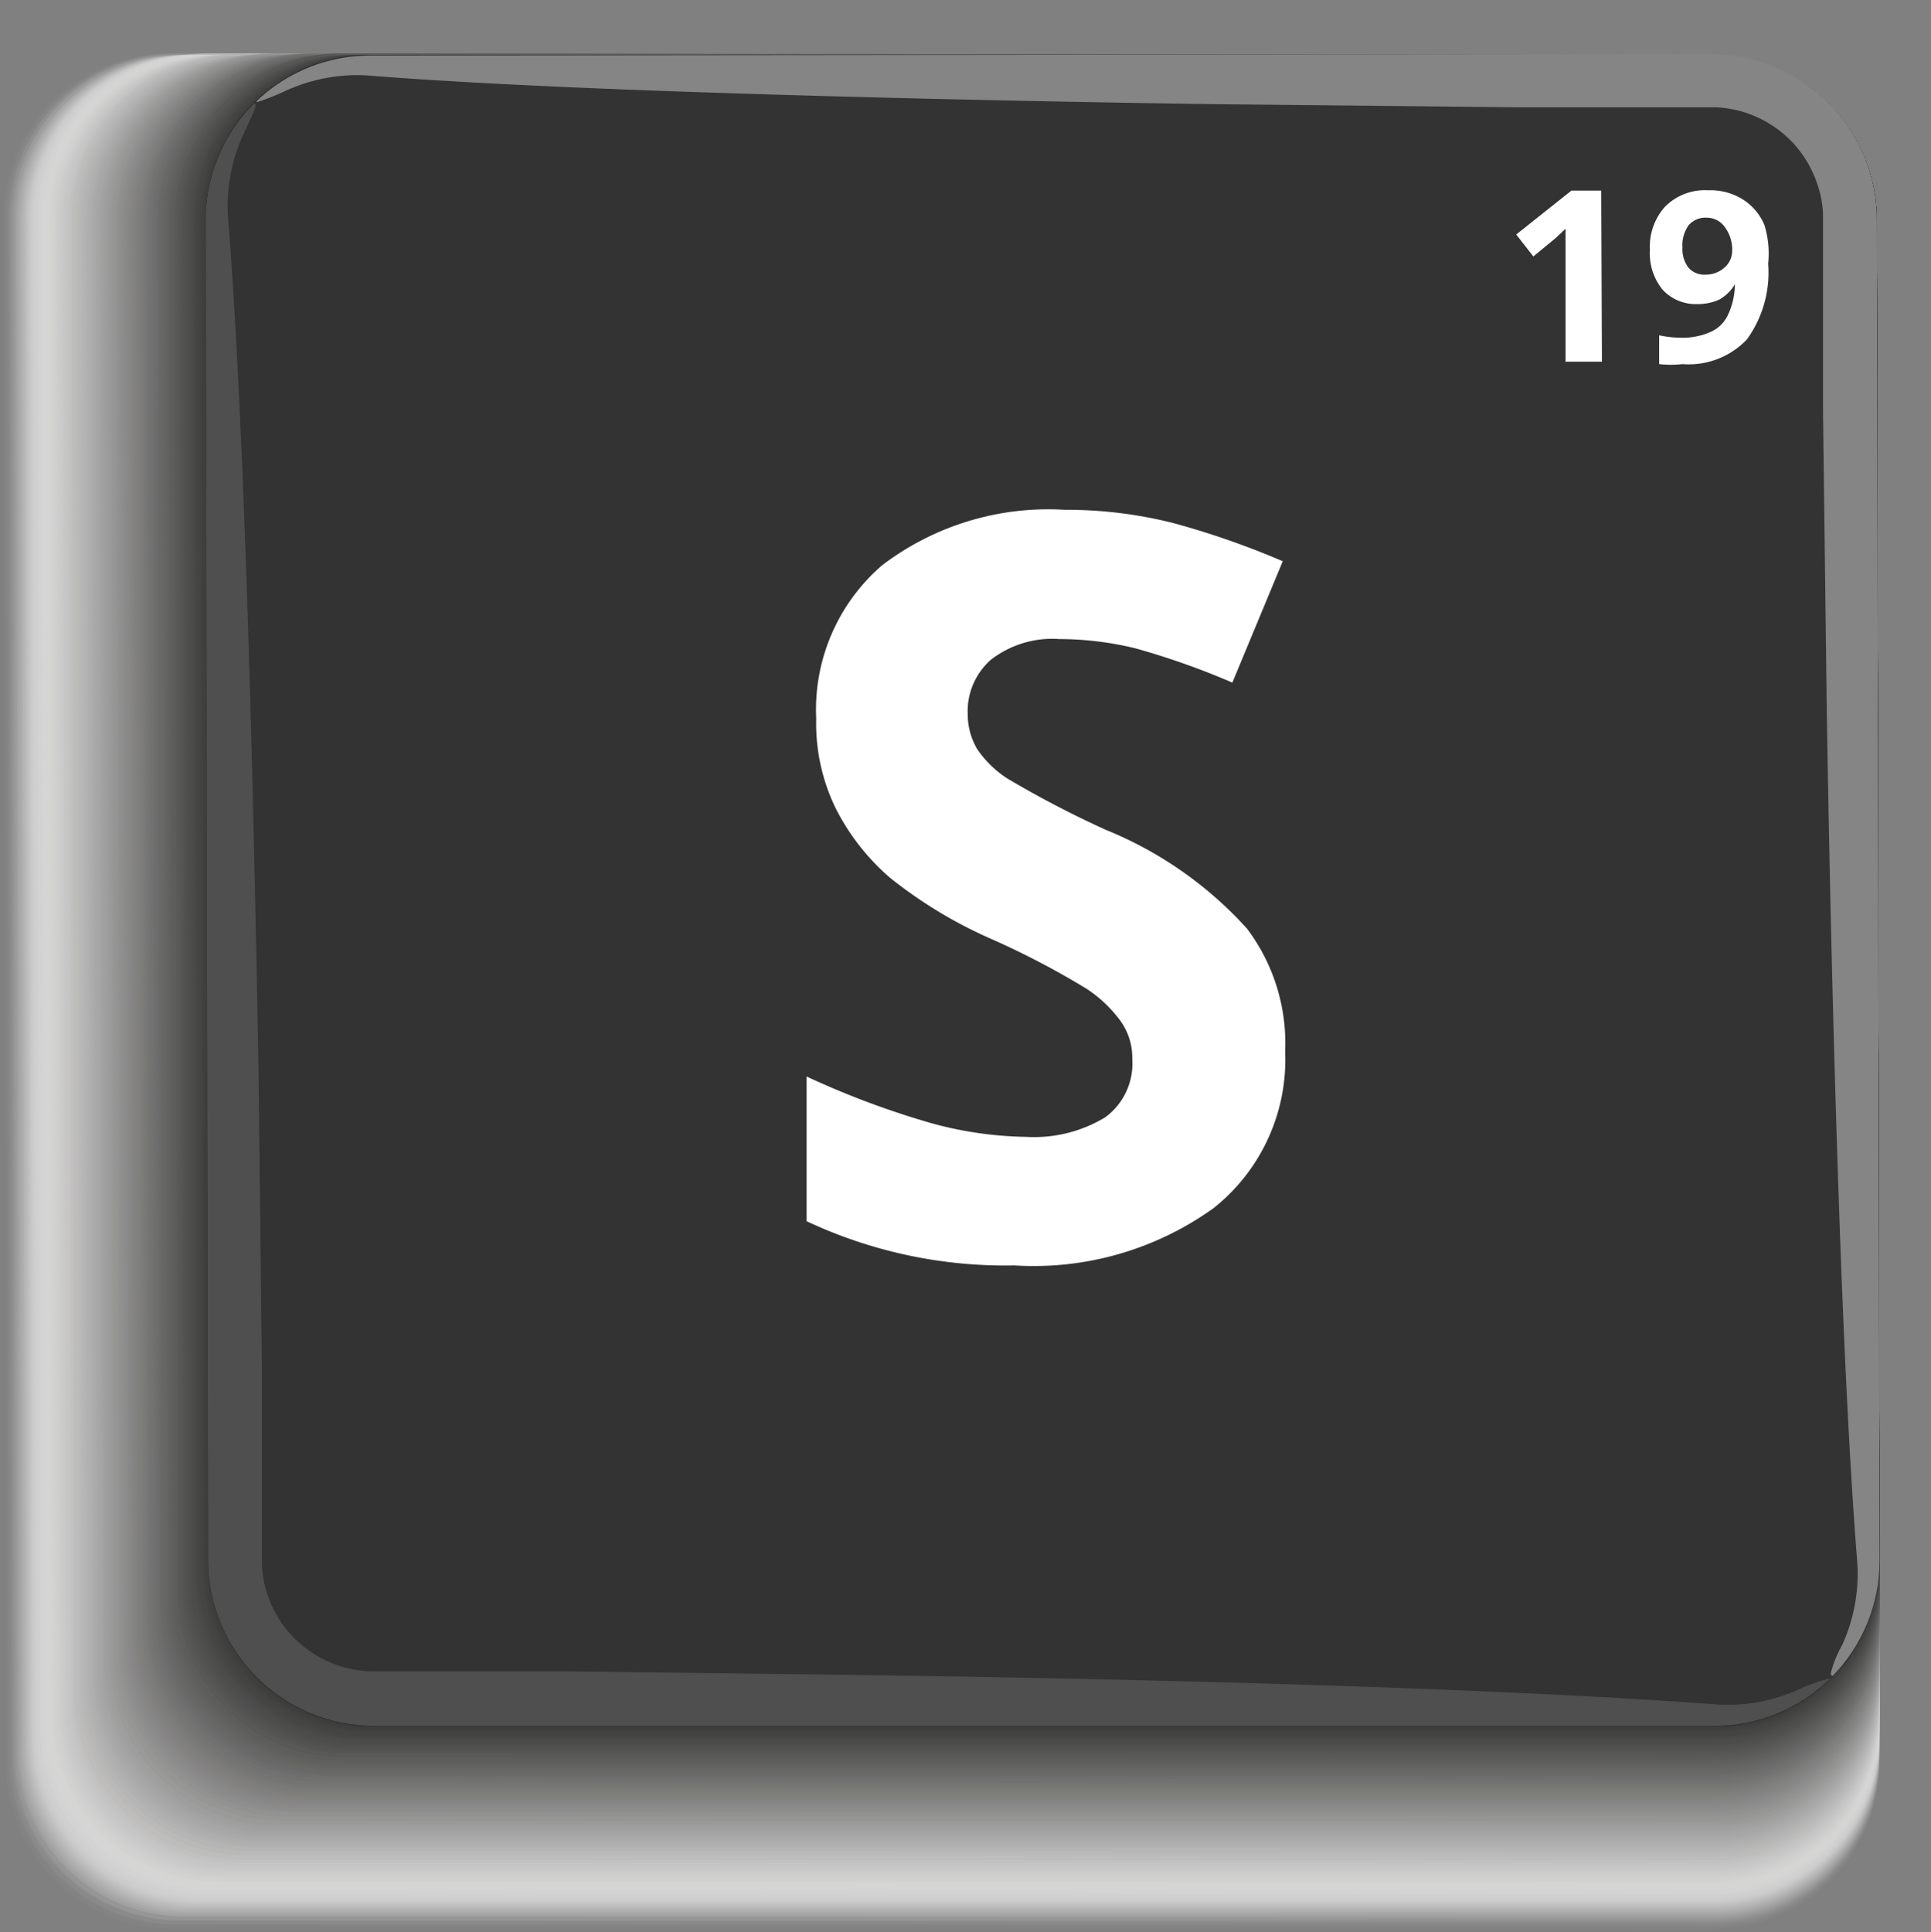 <svg xmlns="http://www.w3.org/2000/svg" xmlns:xlink="http://www.w3.org/1999/xlink" viewBox="0 0 56.33 56.36"><rect x="0" y="0" width="56.33" height="56.36" fill="#808080" stroke="none"/><defs><style>.cls-1{fill:none;}.cls-2{isolation:isolate;}.cls-3{mix-blend-mode:multiply;}.cls-110,.cls-4{fill:#fff;}.cls-4{opacity:0;}.cls-5{fill:#fdfdfd;opacity:0.01;}.cls-6{fill:#fbfbfb;opacity:0.02;}.cls-7{fill:#f9f9f9;opacity:0.03;}.cls-8{fill:#f7f7f7;opacity:0.04;}.cls-9{fill:#f5f5f5;opacity:0.05;}.cls-10{fill:#f3f3f3;opacity:0.06;}.cls-11{fill:#f2f1f1;opacity:0.07;}.cls-12{fill:#f0f0ef;opacity:0.08;}.cls-13{fill:#eee;opacity:0.09;}.cls-14{fill:#ececec;opacity:0.1;}.cls-15{fill:#eaeaea;opacity:0.11;}.cls-16{fill:#e8e8e8;opacity:0.12;}.cls-17{fill:#e6e6e6;opacity:0.13;}.cls-18{fill:#e4e4e4;opacity:0.14;}.cls-19{fill:#e2e2e2;opacity:0.15;}.cls-20{fill:#e0e0e0;opacity:0.16;}.cls-21{fill:#dedede;opacity:0.17;}.cls-22{fill:#dcdcdc;opacity:0.18;}.cls-23{fill:#dadada;opacity:0.19;}.cls-24{fill:#d8d8d8;opacity:0.2;}.cls-25{fill:#d7d6d6;opacity:0.21;}.cls-26{fill:#d5d5d4;opacity:0.22;}.cls-27{fill:#d3d3d2;opacity:0.23;}.cls-28{fill:#d1d1d0;opacity:0.24;}.cls-29{fill:#cfcfcf;opacity:0.25;}.cls-30{fill:#cdcdcd;opacity:0.26;}.cls-31{fill:#cbcbcb;opacity:0.27;}.cls-32{fill:#c9c9c9;opacity:0.28;}.cls-33{fill:#c7c7c7;opacity:0.29;}.cls-34{fill:#c5c5c5;opacity:0.3;}.cls-35{fill:#c3c3c3;opacity:0.31;}.cls-36{fill:#c1c1c1;opacity:0.32;}.cls-37{fill:#bfbfbf;opacity:0.33;}.cls-38{fill:#bdbdbd;opacity:0.34;}.cls-39{fill:#bcbbbb;opacity:0.35;}.cls-40{fill:#babab9;opacity:0.36;}.cls-41{fill:#b8b8b7;opacity:0.37;}.cls-42{fill:#b6b6b5;opacity:0.38;}.cls-43{fill:#b4b4b3;opacity:0.39;}.cls-44{fill:#b2b2b1;opacity:0.4;}.cls-45{fill:#b0b0b0;opacity:0.41;}.cls-46{fill:#aeaeae;opacity:0.42;}.cls-47{fill:#acacac;opacity:0.43;}.cls-48{fill:#aaa;opacity:0.44;}.cls-49{fill:#a8a8a8;opacity:0.45;}.cls-50{fill:#a6a6a6;opacity:0.46;}.cls-51{fill:#a4a4a4;opacity:0.47;}.cls-52{fill:#a3a2a2;opacity:0.48;}.cls-53{fill:#a1a0a0;opacity:0.49;}.cls-54{fill:#9f9f9e;opacity:0.5;}.cls-55{fill:#9d9d9c;opacity:0.5;}.cls-56{fill:#9b9b9a;opacity:0.51;}.cls-57{fill:#999998;opacity:0.52;}.cls-58{fill:#979796;opacity:0.53;}.cls-59{fill:#959594;opacity:0.54;}.cls-60{fill:#939392;opacity:0.55;}.cls-61{fill:#919191;opacity:0.56;}.cls-62{fill:#8f8f8f;opacity:0.57;}.cls-63{fill:#8d8d8d;opacity:0.58;}.cls-64{fill:#8b8b8b;opacity:0.59;}.cls-65{fill:#898989;opacity:0.6;}.cls-66{fill:#888787;opacity:0.61;}.cls-67{fill:#868585;opacity:0.62;}.cls-68{fill:#848383;opacity:0.63;}.cls-69{fill:#828281;opacity:0.64;}.cls-70{fill:#80807f;opacity:0.65;}.cls-71{fill:#7e7e7d;opacity:0.66;}.cls-72{fill:#7c7c7b;opacity:0.67;}.cls-73{fill:#7a7a79;opacity:0.68;}.cls-74{fill:#787877;opacity:0.69;}.cls-75{fill:#767675;opacity:0.7;}.cls-76{fill:#747473;opacity:0.71;}.cls-77{fill:#727272;opacity:0.72;}.cls-78{fill:#707070;opacity:0.73;}.cls-79{fill:#6e6e6e;opacity:0.74;}.cls-80{fill:#6d6c6c;opacity:0.75;}.cls-81{fill:#6b6a6a;opacity:0.76;}.cls-82{fill:#696868;opacity:0.77;}.cls-83{fill:#676766;opacity:0.78;}.cls-84{fill:#656564;opacity:0.79;}.cls-85{fill:#636362;opacity:0.8;}.cls-86{fill:#616160;opacity:0.81;}.cls-87{fill:#5f5f5e;opacity:0.82;}.cls-88{fill:#5d5d5c;opacity:0.83;}.cls-89{fill:#5b5b5a;opacity:0.84;}.cls-90{fill:#595958;opacity:0.85;}.cls-91{fill:#575756;opacity:0.86;}.cls-92{fill:#555554;opacity:0.87;}.cls-93{fill:#535352;opacity:0.88;}.cls-94{fill:#525151;opacity:0.89;}.cls-95{fill:#504f4f;opacity:0.9;}.cls-96{fill:#4e4d4d;opacity:0.91;}.cls-97{fill:#4c4c4b;opacity:0.92;}.cls-98{fill:#4a4a49;opacity:0.93;}.cls-99{fill:#484847;opacity:0.94;}.cls-100{fill:#464645;opacity:0.95;}.cls-101{fill:#444443;opacity:0.96;}.cls-102{fill:#424241;opacity:0.97;}.cls-103{fill:#40403f;opacity:0.98;}.cls-104{fill:#3e3e3d;opacity:0.99;}.cls-105{fill:#1a1a1a;}.cls-106{fill:#333;}.cls-107{clip-path:url(#clip-path);}.cls-108{fill:#4f4f4f;}.cls-109{fill:#858585;}</style><clipPath id="clip-path" transform="translate(-1010.77 -545.16)"><path id="SVGID" class="cls-1" d="M1060.69,546.74a4.83,4.83,0,0,1,4.83,4.83l.08,39.11a4.82,4.82,0,0,1-4.82,4.82l-39.1,0a4.85,4.85,0,0,1-4.84-4.83l-.07-39.07a4.8,4.8,0,0,1,4.81-4.82Z"/></clipPath></defs><g class="cls-2"><g id="Capa_1" data-name="Capa 1"><g class="cls-3"><path class="cls-4" d="M1060.69,546.76a4.83,4.83,0,0,1,4.83,4.83l.08,45.11a4.82,4.82,0,0,1-4.82,4.82l-45.1,0a4.85,4.85,0,0,1-4.84-4.83l-.07-45.11a4.79,4.79,0,0,1,4.81-4.82Z" transform="translate(-1010.77 -545.16)"/><path class="cls-5" d="M1060.69,546.76a4.83,4.83,0,0,1,4.83,4.83l.08,45a4.83,4.83,0,0,1-4.82,4.83l-45-.05a4.85,4.85,0,0,1-4.84-4.83l-.07-45.05a4.79,4.79,0,0,1,4.81-4.82Z" transform="translate(-1010.77 -545.16)"/><path class="cls-6" d="M1060.69,546.76a4.83,4.83,0,0,1,4.83,4.83l.08,45a4.83,4.83,0,0,1-4.82,4.83l-45,0a4.85,4.85,0,0,1-4.84-4.83l-.07-45a4.79,4.79,0,0,1,4.81-4.82Z" transform="translate(-1010.77 -545.16)"/><path class="cls-7" d="M1060.69,546.76a4.83,4.83,0,0,1,4.83,4.83l.08,44.93a4.83,4.83,0,0,1-4.82,4.83l-44.92-.05a4.85,4.85,0,0,1-4.84-4.83l-.07-44.93a4.79,4.79,0,0,1,4.81-4.82Z" transform="translate(-1010.77 -545.16)"/><path class="cls-8" d="M1060.69,546.76a4.83,4.83,0,0,1,4.83,4.83l.08,44.87a4.82,4.82,0,0,1-4.82,4.83l-44.86,0a4.85,4.85,0,0,1-4.84-4.83l-.07-44.87a4.79,4.79,0,0,1,4.81-4.82Z" transform="translate(-1010.77 -545.16)"/><path class="cls-9" d="M1060.69,546.76a4.83,4.83,0,0,1,4.83,4.83l.08,44.82a4.82,4.82,0,0,1-4.82,4.82l-44.81-.05a4.85,4.85,0,0,1-4.83-4.83l-.08-44.81a4.8,4.8,0,0,1,4.82-4.82Z" transform="translate(-1010.77 -545.16)"/><path class="cls-10" d="M1060.69,546.76a4.83,4.83,0,0,1,4.83,4.83l.08,44.76a4.82,4.82,0,0,1-4.82,4.82l-44.75,0a4.85,4.85,0,0,1-4.83-4.83l-.08-44.75a4.8,4.8,0,0,1,4.82-4.82Z" transform="translate(-1010.77 -545.16)"/><path class="cls-11" d="M1060.69,546.76a4.83,4.83,0,0,1,4.83,4.83l.08,44.7a4.82,4.82,0,0,1-4.82,4.82l-44.69-.05a4.85,4.85,0,0,1-4.83-4.83l-.08-44.69a4.8,4.8,0,0,1,4.82-4.82Z" transform="translate(-1010.77 -545.16)"/><path class="cls-12" d="M1060.69,546.76a4.83,4.83,0,0,1,4.83,4.83l.08,44.64a4.82,4.82,0,0,1-4.82,4.82l-44.63,0a4.83,4.83,0,0,1-4.83-4.83l-.08-44.63a4.8,4.8,0,0,1,4.82-4.82Z" transform="translate(-1010.77 -545.16)"/><path class="cls-13" d="M1060.69,546.76a4.83,4.83,0,0,1,4.83,4.83l.08,44.58a4.82,4.82,0,0,1-4.82,4.82l-44.57,0a4.85,4.85,0,0,1-4.83-4.84l-.08-44.57a4.8,4.8,0,0,1,4.82-4.82Z" transform="translate(-1010.77 -545.16)"/><path class="cls-14" d="M1060.69,546.76a4.83,4.83,0,0,1,4.83,4.83l.08,44.52a4.82,4.82,0,0,1-4.82,4.82l-44.51,0a4.85,4.85,0,0,1-4.83-4.84l-.08-44.51a4.8,4.8,0,0,1,4.82-4.82Z" transform="translate(-1010.77 -545.16)"/><path class="cls-15" d="M1060.69,546.76a4.83,4.83,0,0,1,4.83,4.83l.08,44.46a4.82,4.82,0,0,1-4.82,4.82l-44.45,0a4.85,4.85,0,0,1-4.83-4.84l-.08-44.45a4.8,4.8,0,0,1,4.82-4.82Z" transform="translate(-1010.77 -545.16)"/><path class="cls-16" d="M1060.69,546.76a4.83,4.83,0,0,1,4.83,4.83l.08,44.4a4.82,4.82,0,0,1-4.82,4.82l-44.39,0a4.84,4.84,0,0,1-4.83-4.83l-.08-44.4a4.8,4.8,0,0,1,4.82-4.82Z" transform="translate(-1010.77 -545.16)"/><path class="cls-17" d="M1060.69,546.76a4.83,4.83,0,0,1,4.83,4.83l.08,44.34a4.82,4.82,0,0,1-4.82,4.82l-44.33,0a4.84,4.84,0,0,1-4.83-4.83l-.08-44.34a4.8,4.8,0,0,1,4.82-4.82Z" transform="translate(-1010.77 -545.16)"/><path class="cls-18" d="M1060.69,546.76a4.83,4.83,0,0,1,4.83,4.83l.08,44.28a4.82,4.82,0,0,1-4.82,4.82l-44.27,0a4.84,4.84,0,0,1-4.83-4.83l-.08-44.28a4.8,4.8,0,0,1,4.82-4.82Z" transform="translate(-1010.77 -545.16)"/><path class="cls-19" d="M1060.69,546.76a4.83,4.83,0,0,1,4.83,4.83l.08,44.22a4.82,4.82,0,0,1-4.82,4.82l-44.21,0a4.85,4.85,0,0,1-4.84-4.83l-.07-44.22a4.79,4.79,0,0,1,4.81-4.82Z" transform="translate(-1010.77 -545.16)"/><path class="cls-20" d="M1060.69,546.76a4.83,4.83,0,0,1,4.83,4.83l.08,44.16a4.82,4.82,0,0,1-4.82,4.82l-44.15,0a4.85,4.85,0,0,1-4.84-4.83l-.07-44.16a4.79,4.79,0,0,1,4.81-4.82Z" transform="translate(-1010.77 -545.16)"/><path class="cls-21" d="M1060.69,546.76a4.83,4.83,0,0,1,4.83,4.83l.08,44.1a4.82,4.82,0,0,1-4.82,4.82l-44.09,0a4.85,4.85,0,0,1-4.84-4.83l-.07-44.1a4.79,4.79,0,0,1,4.81-4.82Z" transform="translate(-1010.77 -545.16)"/><path class="cls-22" d="M1060.69,546.76a4.83,4.83,0,0,1,4.83,4.83l.08,44a4.83,4.83,0,0,1-4.82,4.83l-44-.05a4.85,4.85,0,0,1-4.84-4.83l-.07-44a4.79,4.79,0,0,1,4.81-4.82Z" transform="translate(-1010.77 -545.16)"/><path class="cls-23" d="M1060.69,546.76a4.83,4.83,0,0,1,4.83,4.83l.08,44a4.83,4.83,0,0,1-4.82,4.83l-44,0a4.85,4.85,0,0,1-4.84-4.83l-.07-44a4.79,4.79,0,0,1,4.81-4.82Z" transform="translate(-1010.77 -545.16)"/><path class="cls-24" d="M1060.69,546.76a4.83,4.83,0,0,1,4.83,4.83l.08,43.92a4.83,4.83,0,0,1-4.82,4.83l-43.91-.05a4.85,4.85,0,0,1-4.84-4.83l-.07-43.92a4.79,4.79,0,0,1,4.81-4.82Z" transform="translate(-1010.77 -545.16)"/><path class="cls-25" d="M1060.69,546.76a4.83,4.83,0,0,1,4.83,4.83l.08,43.86a4.82,4.82,0,0,1-4.82,4.83l-43.85,0a4.85,4.85,0,0,1-4.84-4.83l-.08-43.86a4.8,4.8,0,0,1,4.82-4.82Z" transform="translate(-1010.77 -545.16)"/><path class="cls-26" d="M1060.69,546.76a4.83,4.83,0,0,1,4.83,4.83l.08,43.81a4.82,4.82,0,0,1-4.82,4.82l-43.8-.05a4.85,4.85,0,0,1-4.83-4.83l-.08-43.8a4.8,4.8,0,0,1,4.82-4.82Z" transform="translate(-1010.77 -545.16)"/><path class="cls-27" d="M1060.69,546.76a4.83,4.83,0,0,1,4.83,4.83l.08,43.75a4.82,4.82,0,0,1-4.82,4.82l-43.74,0a4.85,4.85,0,0,1-4.83-4.83l-.08-43.74a4.8,4.8,0,0,1,4.82-4.82Z" transform="translate(-1010.77 -545.16)"/><path class="cls-28" d="M1060.69,546.76a4.83,4.83,0,0,1,4.83,4.83l.08,43.69a4.82,4.82,0,0,1-4.82,4.82l-43.68-.05a4.85,4.85,0,0,1-4.83-4.83l-.08-43.68a4.8,4.8,0,0,1,4.82-4.82Z" transform="translate(-1010.77 -545.16)"/><path class="cls-29" d="M1060.69,546.76a4.83,4.83,0,0,1,4.83,4.83l.08,43.63a4.82,4.82,0,0,1-4.82,4.82l-43.62,0a4.83,4.83,0,0,1-4.83-4.83l-.08-43.62a4.8,4.8,0,0,1,4.82-4.82Z" transform="translate(-1010.77 -545.16)"/><path class="cls-30" d="M1060.69,546.76a4.83,4.83,0,0,1,4.83,4.83l.08,43.57a4.82,4.82,0,0,1-4.82,4.82l-43.56,0a4.85,4.85,0,0,1-4.83-4.84l-.08-43.56a4.8,4.8,0,0,1,4.82-4.82Z" transform="translate(-1010.77 -545.16)"/><path class="cls-31" d="M1060.69,546.76a4.83,4.83,0,0,1,4.83,4.83l.08,43.51a4.82,4.82,0,0,1-4.82,4.82l-43.5,0a4.85,4.85,0,0,1-4.83-4.84l-.08-43.5a4.8,4.8,0,0,1,4.82-4.82Z" transform="translate(-1010.77 -545.16)"/><path class="cls-32" d="M1060.69,546.76a4.83,4.83,0,0,1,4.83,4.83l.08,43.45a4.82,4.82,0,0,1-4.82,4.82l-43.44,0a4.85,4.85,0,0,1-4.83-4.84l-.08-43.44a4.8,4.8,0,0,1,4.82-4.82Z" transform="translate(-1010.77 -545.16)"/><path class="cls-33" d="M1060.69,546.76a4.83,4.83,0,0,1,4.83,4.83l.08,43.39a4.82,4.82,0,0,1-4.82,4.82l-43.38,0a4.84,4.84,0,0,1-4.83-4.83l-.08-43.39a4.8,4.8,0,0,1,4.82-4.82Z" transform="translate(-1010.77 -545.16)"/><path class="cls-34" d="M1060.69,546.76a4.83,4.83,0,0,1,4.83,4.83l.08,43.33a4.82,4.82,0,0,1-4.82,4.82l-43.32,0a4.84,4.84,0,0,1-4.83-4.83l-.08-43.33a4.8,4.8,0,0,1,4.82-4.82Z" transform="translate(-1010.77 -545.16)"/><path class="cls-35" d="M1060.69,546.76a4.83,4.83,0,0,1,4.83,4.83l.08,43.27a4.82,4.82,0,0,1-4.82,4.82l-43.26,0a4.84,4.84,0,0,1-4.83-4.83l-.08-43.27a4.8,4.8,0,0,1,4.82-4.82Z" transform="translate(-1010.77 -545.16)"/><path class="cls-36" d="M1060.69,546.76a4.83,4.83,0,0,1,4.83,4.83l.08,43.21a4.82,4.82,0,0,1-4.82,4.82l-43.2,0a4.85,4.85,0,0,1-4.84-4.83l-.07-43.21a4.79,4.79,0,0,1,4.81-4.82Z" transform="translate(-1010.77 -545.16)"/><path class="cls-37" d="M1060.69,546.76a4.83,4.83,0,0,1,4.83,4.83l.08,43.15a4.82,4.82,0,0,1-4.82,4.82l-43.14,0a4.85,4.85,0,0,1-4.84-4.83l-.07-43.15a4.79,4.79,0,0,1,4.81-4.82Z" transform="translate(-1010.77 -545.16)"/><path class="cls-38" d="M1060.69,546.76a4.83,4.83,0,0,1,4.83,4.83l.08,43.09a4.82,4.82,0,0,1-4.82,4.82l-43.08,0a4.85,4.85,0,0,1-4.84-4.83l-.07-43.09a4.79,4.79,0,0,1,4.81-4.82Z" transform="translate(-1010.77 -545.16)"/><path class="cls-39" d="M1060.69,546.76a4.83,4.83,0,0,1,4.83,4.83l.08,43a4.83,4.83,0,0,1-4.82,4.83l-43-.05a4.85,4.85,0,0,1-4.84-4.83l-.07-43a4.79,4.79,0,0,1,4.81-4.82Z" transform="translate(-1010.77 -545.16)"/><path class="cls-40" d="M1060.69,546.76a4.83,4.83,0,0,1,4.83,4.83l.08,43a4.83,4.83,0,0,1-4.82,4.83l-43,0a4.85,4.85,0,0,1-4.84-4.83l-.07-43a4.79,4.79,0,0,1,4.81-4.82Z" transform="translate(-1010.77 -545.16)"/><path class="cls-41" d="M1060.69,546.76a4.83,4.83,0,0,1,4.83,4.83l.08,42.91a4.83,4.83,0,0,1-4.82,4.83l-42.9-.05a4.85,4.85,0,0,1-4.84-4.83l-.07-42.91a4.79,4.79,0,0,1,4.81-4.82Z" transform="translate(-1010.77 -545.16)"/><path class="cls-42" d="M1060.69,546.76a4.83,4.83,0,0,1,4.83,4.83l.08,42.86a4.82,4.82,0,0,1-4.82,4.82l-42.85,0a4.85,4.85,0,0,1-4.83-4.83l-.08-42.85a4.8,4.8,0,0,1,4.82-4.82Z" transform="translate(-1010.77 -545.16)"/><path class="cls-43" d="M1060.69,546.76a4.83,4.83,0,0,1,4.83,4.83l.08,42.8a4.82,4.82,0,0,1-4.82,4.82l-42.79-.05a4.85,4.85,0,0,1-4.83-4.83l-.08-42.79a4.8,4.8,0,0,1,4.82-4.82Z" transform="translate(-1010.77 -545.16)"/><path class="cls-44" d="M1060.69,546.76a4.83,4.83,0,0,1,4.83,4.83l.08,42.74a4.82,4.82,0,0,1-4.82,4.82l-42.73,0a4.85,4.85,0,0,1-4.83-4.83l-.08-42.73a4.8,4.8,0,0,1,4.82-4.82Z" transform="translate(-1010.77 -545.16)"/><path class="cls-45" d="M1060.69,546.76a4.83,4.83,0,0,1,4.83,4.83l.08,42.68a4.82,4.82,0,0,1-4.82,4.82l-42.67-.05a4.85,4.85,0,0,1-4.83-4.83l-.08-42.67a4.8,4.8,0,0,1,4.82-4.82Z" transform="translate(-1010.77 -545.16)"/><path class="cls-46" d="M1060.69,546.76a4.83,4.83,0,0,1,4.83,4.83l.08,42.62a4.82,4.82,0,0,1-4.82,4.82l-42.61,0a4.83,4.83,0,0,1-4.83-4.83l-.08-42.61a4.8,4.8,0,0,1,4.82-4.82Z" transform="translate(-1010.77 -545.16)"/><path class="cls-47" d="M1060.69,546.76a4.83,4.83,0,0,1,4.83,4.83l.08,42.56a4.82,4.82,0,0,1-4.82,4.82l-42.55,0a4.85,4.85,0,0,1-4.83-4.84l-.08-42.55a4.8,4.8,0,0,1,4.82-4.82Z" transform="translate(-1010.77 -545.16)"/><path class="cls-48" d="M1060.69,546.76a4.83,4.83,0,0,1,4.83,4.83l.08,42.5a4.82,4.82,0,0,1-4.82,4.82l-42.49,0a4.85,4.85,0,0,1-4.83-4.84l-.08-42.49a4.8,4.8,0,0,1,4.82-4.82Z" transform="translate(-1010.77 -545.16)"/><path class="cls-49" d="M1060.69,546.76a4.83,4.83,0,0,1,4.83,4.83l.08,42.44a4.82,4.82,0,0,1-4.82,4.82l-42.43,0a4.85,4.85,0,0,1-4.83-4.84l-.08-42.43a4.8,4.8,0,0,1,4.82-4.82Z" transform="translate(-1010.77 -545.16)"/><path class="cls-50" d="M1060.69,546.76a4.83,4.83,0,0,1,4.83,4.83l.08,42.38a4.82,4.82,0,0,1-4.82,4.82l-42.37,0a4.84,4.84,0,0,1-4.83-4.83l-.08-42.38a4.8,4.8,0,0,1,4.82-4.82Z" transform="translate(-1010.77 -545.16)"/><path class="cls-51" d="M1060.69,546.76a4.83,4.83,0,0,1,4.83,4.83l.08,42.32a4.82,4.82,0,0,1-4.82,4.82l-42.31,0a4.84,4.84,0,0,1-4.83-4.83l-.08-42.32a4.8,4.8,0,0,1,4.82-4.82Z" transform="translate(-1010.77 -545.16)"/><path class="cls-52" d="M1060.69,546.76a4.83,4.83,0,0,1,4.83,4.83l.08,42.26a4.82,4.82,0,0,1-4.82,4.82l-42.25,0a4.84,4.84,0,0,1-4.83-4.83l-.08-42.26a4.8,4.8,0,0,1,4.82-4.82Z" transform="translate(-1010.77 -545.16)"/><path class="cls-53" d="M1060.69,546.76a4.83,4.83,0,0,1,4.83,4.83l.08,42.2a4.82,4.82,0,0,1-4.82,4.82l-42.19,0a4.85,4.85,0,0,1-4.84-4.83l-.07-42.2a4.79,4.79,0,0,1,4.81-4.82Z" transform="translate(-1010.77 -545.16)"/><path class="cls-54" d="M1060.69,546.76a4.83,4.83,0,0,1,4.83,4.83l.08,42.14a4.82,4.82,0,0,1-4.82,4.82l-42.13,0a4.85,4.85,0,0,1-4.84-4.83l-.07-42.14a4.79,4.79,0,0,1,4.81-4.82Z" transform="translate(-1010.77 -545.16)"/><path class="cls-55" d="M1060.69,546.76a4.83,4.83,0,0,1,4.83,4.83l.08,42.08a4.83,4.83,0,0,1-4.82,4.83l-42.07,0a4.85,4.85,0,0,1-4.84-4.83l-.07-42.08a4.79,4.79,0,0,1,4.81-4.82Z" transform="translate(-1010.77 -545.16)"/><path class="cls-56" d="M1060.69,546.76a4.83,4.83,0,0,1,4.83,4.83l.08,42a4.83,4.83,0,0,1-4.82,4.83l-42-.05a4.85,4.85,0,0,1-4.84-4.83l-.07-42a4.79,4.79,0,0,1,4.81-4.82Z" transform="translate(-1010.77 -545.16)"/><path class="cls-57" d="M1060.69,546.76a4.83,4.83,0,0,1,4.83,4.83l.08,42a4.83,4.83,0,0,1-4.82,4.83l-41.95,0a4.85,4.85,0,0,1-4.84-4.83l-.07-42a4.79,4.79,0,0,1,4.81-4.82Z" transform="translate(-1010.77 -545.16)"/><path class="cls-58" d="M1060.69,546.76a4.83,4.83,0,0,1,4.83,4.83l.08,41.9a4.83,4.83,0,0,1-4.82,4.83l-41.89-.05a4.85,4.85,0,0,1-4.84-4.83l-.07-41.9a4.79,4.79,0,0,1,4.81-4.82Z" transform="translate(-1010.77 -545.16)"/><path class="cls-59" d="M1060.69,546.76a4.83,4.83,0,0,1,4.83,4.83l.08,41.85a4.82,4.82,0,0,1-4.82,4.82l-41.84,0a4.85,4.85,0,0,1-4.83-4.83l-.08-41.84a4.8,4.8,0,0,1,4.82-4.82Z" transform="translate(-1010.77 -545.16)"/><path class="cls-60" d="M1060.69,546.76a4.83,4.83,0,0,1,4.83,4.83l.08,41.79a4.82,4.82,0,0,1-4.82,4.82l-41.78-.05a4.85,4.85,0,0,1-4.83-4.83l-.08-41.78a4.8,4.8,0,0,1,4.82-4.82Z" transform="translate(-1010.77 -545.16)"/><path class="cls-61" d="M1060.69,546.76a4.83,4.83,0,0,1,4.83,4.83l.08,41.73a4.82,4.82,0,0,1-4.82,4.82l-41.72,0a4.85,4.85,0,0,1-4.83-4.83l-.08-41.72a4.8,4.8,0,0,1,4.82-4.82Z" transform="translate(-1010.77 -545.16)"/><path class="cls-62" d="M1060.69,546.76a4.83,4.83,0,0,1,4.83,4.83l.08,41.67a4.82,4.82,0,0,1-4.82,4.82l-41.66-.05a4.84,4.84,0,0,1-4.83-4.83l-.08-41.66a4.8,4.8,0,0,1,4.82-4.82Z" transform="translate(-1010.77 -545.16)"/><path class="cls-63" d="M1060.69,546.76a4.83,4.83,0,0,1,4.83,4.83l.08,41.61a4.82,4.82,0,0,1-4.82,4.82l-41.6,0a4.83,4.83,0,0,1-4.83-4.83l-.08-41.6a4.8,4.8,0,0,1,4.82-4.82Z" transform="translate(-1010.77 -545.16)"/><path class="cls-64" d="M1060.69,546.76a4.83,4.83,0,0,1,4.83,4.83l.08,41.55a4.82,4.82,0,0,1-4.82,4.82l-41.54,0a4.85,4.85,0,0,1-4.83-4.84l-.08-41.54a4.8,4.8,0,0,1,4.82-4.82Z" transform="translate(-1010.77 -545.16)"/><path class="cls-65" d="M1060.69,546.76a4.83,4.83,0,0,1,4.83,4.83l.08,41.49a4.82,4.82,0,0,1-4.82,4.82l-41.48,0a4.85,4.85,0,0,1-4.83-4.84l-.08-41.48a4.8,4.8,0,0,1,4.82-4.82Z" transform="translate(-1010.77 -545.16)"/><path class="cls-66" d="M1060.69,546.76a4.83,4.83,0,0,1,4.83,4.83l.08,41.43a4.82,4.82,0,0,1-4.82,4.82l-41.42,0a4.85,4.85,0,0,1-4.83-4.84l-.08-41.42a4.8,4.8,0,0,1,4.82-4.82Z" transform="translate(-1010.77 -545.16)"/><path class="cls-67" d="M1060.69,546.76a4.83,4.83,0,0,1,4.83,4.83l.08,41.37a4.82,4.82,0,0,1-4.82,4.82l-41.36,0a4.84,4.84,0,0,1-4.83-4.83l-.08-41.37a4.8,4.8,0,0,1,4.82-4.82Z" transform="translate(-1010.77 -545.16)"/><path class="cls-68" d="M1060.69,546.76a4.83,4.83,0,0,1,4.83,4.83l.08,41.31a4.82,4.82,0,0,1-4.82,4.82l-41.3,0a4.84,4.84,0,0,1-4.83-4.83l-.08-41.31a4.8,4.8,0,0,1,4.82-4.82Z" transform="translate(-1010.77 -545.16)"/><path class="cls-69" d="M1060.69,546.76a4.83,4.83,0,0,1,4.83,4.83l.08,41.25a4.82,4.82,0,0,1-4.82,4.82l-41.24,0a4.85,4.85,0,0,1-4.84-4.83l-.07-41.25a4.8,4.8,0,0,1,4.82-4.82Z" transform="translate(-1010.77 -545.16)"/><path class="cls-70" d="M1060.69,546.76a4.83,4.83,0,0,1,4.83,4.83l.08,41.19a4.82,4.82,0,0,1-4.82,4.82l-41.18,0a4.85,4.85,0,0,1-4.84-4.83l-.07-41.19a4.79,4.79,0,0,1,4.81-4.82Z" transform="translate(-1010.77 -545.16)"/><path class="cls-71" d="M1060.69,546.76a4.83,4.83,0,0,1,4.83,4.83l.08,41.13a4.82,4.82,0,0,1-4.82,4.82l-41.12,0a4.85,4.85,0,0,1-4.84-4.83l-.07-41.13a4.79,4.79,0,0,1,4.81-4.82Z" transform="translate(-1010.77 -545.16)"/><path class="cls-72" d="M1060.69,546.76a4.83,4.83,0,0,1,4.83,4.83l.08,41.07a4.83,4.83,0,0,1-4.82,4.83l-41.06,0a4.85,4.85,0,0,1-4.84-4.83l-.07-41.07a4.79,4.79,0,0,1,4.81-4.82Z" transform="translate(-1010.77 -545.16)"/><path class="cls-73" d="M1060.69,546.76a4.83,4.83,0,0,1,4.83,4.83l.08,41a4.83,4.83,0,0,1-4.82,4.83l-41,0a4.85,4.85,0,0,1-4.84-4.83l-.07-41a4.79,4.79,0,0,1,4.81-4.82Z" transform="translate(-1010.77 -545.16)"/><path class="cls-74" d="M1060.69,546.76a4.83,4.83,0,0,1,4.83,4.83l.08,40.95a4.83,4.83,0,0,1-4.82,4.83l-40.94,0a4.85,4.85,0,0,1-4.84-4.83l-.07-41a4.79,4.79,0,0,1,4.81-4.82Z" transform="translate(-1010.77 -545.16)"/><path class="cls-75" d="M1060.69,546.76a4.83,4.83,0,0,1,4.83,4.83l.08,40.89a4.83,4.83,0,0,1-4.82,4.83l-40.88,0a4.85,4.85,0,0,1-4.84-4.83l-.07-40.89a4.79,4.79,0,0,1,4.81-4.82Z" transform="translate(-1010.77 -545.16)"/><path class="cls-76" d="M1060.69,546.76a4.83,4.83,0,0,1,4.83,4.83l.08,40.84a4.82,4.82,0,0,1-4.82,4.82l-40.83,0a4.85,4.85,0,0,1-4.83-4.83l-.08-40.83a4.8,4.8,0,0,1,4.82-4.82Z" transform="translate(-1010.77 -545.16)"/><path class="cls-77" d="M1060.69,546.76a4.83,4.83,0,0,1,4.83,4.83l.08,40.78a4.82,4.82,0,0,1-4.82,4.82l-40.77-.05a4.85,4.85,0,0,1-4.83-4.83l-.08-40.77a4.8,4.8,0,0,1,4.82-4.82Z" transform="translate(-1010.77 -545.16)"/><path class="cls-78" d="M1060.69,546.76a4.83,4.83,0,0,1,4.83,4.83l.08,40.72a4.82,4.82,0,0,1-4.82,4.82l-40.71,0a4.85,4.85,0,0,1-4.83-4.83l-.08-40.71a4.8,4.8,0,0,1,4.82-4.82Z" transform="translate(-1010.77 -545.16)"/><path class="cls-79" d="M1060.69,546.76a4.83,4.83,0,0,1,4.83,4.83l.08,40.66a4.82,4.82,0,0,1-4.82,4.82l-40.65-.05a4.83,4.83,0,0,1-4.83-4.83l-.08-40.65a4.8,4.8,0,0,1,4.82-4.82Z" transform="translate(-1010.77 -545.16)"/><path class="cls-80" d="M1060.69,546.76a4.83,4.83,0,0,1,4.83,4.83l.08,40.6a4.82,4.82,0,0,1-4.82,4.82l-40.59,0a4.85,4.85,0,0,1-4.83-4.84l-.08-40.59a4.8,4.8,0,0,1,4.82-4.82Z" transform="translate(-1010.77 -545.16)"/><path class="cls-81" d="M1060.69,546.76a4.83,4.83,0,0,1,4.83,4.83l.08,40.54a4.82,4.82,0,0,1-4.82,4.82l-40.53,0a4.85,4.85,0,0,1-4.83-4.84l-.08-40.53a4.8,4.8,0,0,1,4.82-4.82Z" transform="translate(-1010.77 -545.16)"/><path class="cls-82" d="M1060.69,546.76a4.83,4.83,0,0,1,4.83,4.83l.08,40.48a4.82,4.82,0,0,1-4.82,4.82l-40.47,0a4.85,4.85,0,0,1-4.83-4.84l-.08-40.47a4.8,4.8,0,0,1,4.82-4.82Z" transform="translate(-1010.77 -545.16)"/><path class="cls-83" d="M1060.69,546.76a4.83,4.83,0,0,1,4.83,4.83l.08,40.42a4.82,4.82,0,0,1-4.82,4.82l-40.41,0a4.85,4.85,0,0,1-4.83-4.84l-.08-40.41a4.8,4.8,0,0,1,4.82-4.82Z" transform="translate(-1010.77 -545.16)"/><path class="cls-84" d="M1060.69,546.76a4.83,4.83,0,0,1,4.83,4.83l.08,40.36a4.82,4.82,0,0,1-4.82,4.82l-40.35,0a4.84,4.84,0,0,1-4.83-4.83l-.08-40.36a4.8,4.8,0,0,1,4.82-4.82Z" transform="translate(-1010.77 -545.16)"/><path class="cls-85" d="M1060.69,546.76a4.83,4.83,0,0,1,4.83,4.83l.08,40.3a4.82,4.82,0,0,1-4.82,4.82l-40.29,0a4.84,4.84,0,0,1-4.83-4.83l-.08-40.3a4.8,4.8,0,0,1,4.82-4.82Z" transform="translate(-1010.77 -545.16)"/><path class="cls-86" d="M1060.69,546.76a4.83,4.83,0,0,1,4.83,4.83l.08,40.24a4.82,4.82,0,0,1-4.82,4.82l-40.23,0a4.85,4.85,0,0,1-4.84-4.83l-.07-40.24a4.8,4.8,0,0,1,4.82-4.82Z" transform="translate(-1010.77 -545.16)"/><path class="cls-87" d="M1060.69,546.76a4.83,4.83,0,0,1,4.83,4.83l.08,40.18a4.82,4.82,0,0,1-4.82,4.82l-40.17,0a4.85,4.85,0,0,1-4.84-4.83l-.07-40.18a4.79,4.79,0,0,1,4.81-4.82Z" transform="translate(-1010.77 -545.16)"/><path class="cls-88" d="M1060.69,546.76a4.83,4.83,0,0,1,4.83,4.83l.08,40.12a4.82,4.82,0,0,1-4.82,4.82l-40.11,0a4.85,4.85,0,0,1-4.84-4.83l-.07-40.12a4.79,4.79,0,0,1,4.81-4.82Z" transform="translate(-1010.77 -545.16)"/><path class="cls-89" d="M1060.69,546.76a4.83,4.83,0,0,1,4.83,4.83l.08,40.06a4.83,4.83,0,0,1-4.82,4.83l-40-.05a4.85,4.85,0,0,1-4.84-4.83l-.07-40.06a4.79,4.79,0,0,1,4.81-4.82Z" transform="translate(-1010.77 -545.16)"/><path class="cls-90" d="M1060.69,546.76a4.83,4.83,0,0,1,4.83,4.83l.08,40a4.83,4.83,0,0,1-4.82,4.83l-40,0a4.85,4.85,0,0,1-4.84-4.83l-.07-40a4.79,4.79,0,0,1,4.81-4.82Z" transform="translate(-1010.77 -545.16)"/><path class="cls-91" d="M1060.69,546.76a4.83,4.83,0,0,1,4.83,4.83l.08,39.94a4.83,4.83,0,0,1-4.82,4.83l-39.93-.05a4.85,4.85,0,0,1-4.84-4.83l-.07-39.94a4.79,4.79,0,0,1,4.81-4.82Z" transform="translate(-1010.77 -545.16)"/><path class="cls-92" d="M1060.69,546.76a4.83,4.83,0,0,1,4.83,4.83l.08,39.88a4.83,4.83,0,0,1-4.82,4.83l-39.87,0a4.85,4.85,0,0,1-4.84-4.83l-.07-39.88a4.79,4.79,0,0,1,4.81-4.82Z" transform="translate(-1010.77 -545.16)"/><path class="cls-93" d="M1060.69,546.76a4.83,4.83,0,0,1,4.83,4.83l.08,39.83a4.82,4.82,0,0,1-4.82,4.82l-39.82,0a4.85,4.85,0,0,1-4.83-4.83l-.08-39.82a4.8,4.8,0,0,1,4.82-4.82Z" transform="translate(-1010.77 -545.16)"/><path class="cls-94" d="M1060.69,546.76a4.83,4.83,0,0,1,4.83,4.83l.08,39.77a4.82,4.82,0,0,1-4.82,4.82l-39.76,0a4.85,4.85,0,0,1-4.83-4.83l-.08-39.76a4.8,4.8,0,0,1,4.82-4.82Z" transform="translate(-1010.77 -545.16)"/><path class="cls-95" d="M1060.69,546.76a4.83,4.83,0,0,1,4.83,4.83l.08,39.71a4.82,4.82,0,0,1-4.82,4.82l-39.7,0a4.85,4.85,0,0,1-4.83-4.83l-.08-39.7a4.8,4.8,0,0,1,4.82-4.82Z" transform="translate(-1010.77 -545.16)"/><path class="cls-96" d="M1060.69,546.76a4.83,4.83,0,0,1,4.83,4.83l.08,39.65a4.82,4.82,0,0,1-4.82,4.82l-39.64,0a4.83,4.83,0,0,1-4.83-4.83l-.08-39.64a4.8,4.8,0,0,1,4.82-4.82Z" transform="translate(-1010.77 -545.16)"/><path class="cls-97" d="M1060.69,546.76a4.83,4.83,0,0,1,4.83,4.83l.08,39.59a4.82,4.82,0,0,1-4.82,4.82l-39.58,0a4.85,4.85,0,0,1-4.83-4.84l-.08-39.58a4.8,4.8,0,0,1,4.82-4.82Z" transform="translate(-1010.77 -545.16)"/><path class="cls-98" d="M1060.69,546.76a4.83,4.83,0,0,1,4.83,4.83l.08,39.53a4.82,4.82,0,0,1-4.82,4.82l-39.52,0a4.85,4.85,0,0,1-4.83-4.84l-.08-39.52a4.8,4.8,0,0,1,4.82-4.82Z" transform="translate(-1010.77 -545.16)"/><path class="cls-99" d="M1060.69,546.76a4.83,4.83,0,0,1,4.83,4.83l.08,39.47a4.82,4.82,0,0,1-4.82,4.82l-39.46,0a4.85,4.85,0,0,1-4.83-4.84l-.08-39.46a4.8,4.8,0,0,1,4.82-4.82Z" transform="translate(-1010.77 -545.16)"/><path class="cls-100" d="M1060.69,546.76a4.83,4.83,0,0,1,4.83,4.83l.08,39.41a4.82,4.82,0,0,1-4.82,4.82l-39.4,0a4.84,4.84,0,0,1-4.83-4.84l-.08-39.4a4.8,4.8,0,0,1,4.82-4.82Z" transform="translate(-1010.77 -545.16)"/><path class="cls-101" d="M1060.69,546.76a4.83,4.83,0,0,1,4.83,4.83l.08,39.35a4.82,4.82,0,0,1-4.82,4.82l-39.34,0a4.84,4.84,0,0,1-4.83-4.83l-.08-39.35a4.8,4.8,0,0,1,4.82-4.82Z" transform="translate(-1010.77 -545.16)"/><path class="cls-102" d="M1060.69,546.76a4.83,4.83,0,0,1,4.83,4.83l.08,39.29a4.82,4.82,0,0,1-4.82,4.82l-39.28,0a4.84,4.84,0,0,1-4.83-4.83l-.08-39.29a4.8,4.8,0,0,1,4.82-4.82Z" transform="translate(-1010.77 -545.16)"/><path class="cls-103" d="M1060.69,546.76a4.83,4.83,0,0,1,4.83,4.83l.08,39.23a4.82,4.82,0,0,1-4.82,4.82l-39.22,0a4.85,4.85,0,0,1-4.84-4.83l-.07-39.23a4.8,4.8,0,0,1,4.82-4.82Z" transform="translate(-1010.77 -545.16)"/><path class="cls-104" d="M1060.69,546.76a4.83,4.83,0,0,1,4.83,4.83l.08,39.17a4.82,4.82,0,0,1-4.82,4.82l-39.16,0a4.85,4.85,0,0,1-4.84-4.83l-.07-39.17a4.79,4.79,0,0,1,4.81-4.82Z" transform="translate(-1010.77 -545.16)"/><path class="cls-105" d="M1060.69,546.76a4.83,4.83,0,0,1,4.83,4.83l.08,39.11a4.82,4.82,0,0,1-4.82,4.82l-39.1,0a4.85,4.85,0,0,1-4.84-4.83l-.07-39.11a4.79,4.79,0,0,1,4.81-4.82Z" transform="translate(-1010.77 -545.16)"/></g><path class="cls-106" d="M1060.69,546.76a4.83,4.83,0,0,1,4.83,4.83l.08,39.11a4.82,4.82,0,0,1-4.82,4.82l-39.1,0a4.85,4.85,0,0,1-4.84-4.83l-.07-39.11a4.79,4.79,0,0,1,4.81-4.82Z" transform="translate(-1010.77 -545.16)"/><g class="cls-107"><path class="cls-108" d="M1064.27,594.08l-.07-.07s0,0,0,.06-.37.1-.9.34a5,5,0,0,1-2.4.47c-2.33-.18-5.77-.36-10-.51s-9.26-.27-14.84-.35l-8.76-.11-4.63,0h-1.13a3.44,3.44,0,0,1-.78-.13,3.34,3.34,0,0,1-1.38-.81,3.25,3.25,0,0,1-.83-1.37,3,3,0,0,1-.14-.79v-1.1l0-4.64-.1-8.76c-.1-5.58-.22-10.61-.37-14.83s-.33-7.66-.52-10a5,5,0,0,1,.45-2.4c.24-.54.42-.83.33-.91s-.4.07-.86.56a4.61,4.61,0,0,0-1.16,2.72c-.19,2.39-.35,5.79-.48,10s-.24,9.25-.31,14.84l-.08,8.76v5.89a6.9,6.9,0,0,0,.27,1.55,6.5,6.5,0,0,0,1.64,2.7,6.36,6.36,0,0,0,2.72,1.59,5.84,5.84,0,0,0,1.55.25h5.87l8.76-.09c5.58-.07,10.61-.18,14.83-.32s7.63-.3,10-.49a4.7,4.7,0,0,0,2.72-1.17c.49-.47.63-.81.56-.88Z" transform="translate(-1010.77 -545.16)"/><path class="cls-109" d="M1019.08,547.82a5,5,0,0,1,2.4-.46c2.33.19,5.77.36,10,.5s9.25.26,14.83.34l8.76.09,4.64,0h1.12a3.44,3.44,0,0,1,.78.13,3.36,3.36,0,0,1,1.38.82,3.33,3.33,0,0,1,.82,1.37,3,3,0,0,1,.14.79v1.11l0,4.63.11,8.76c.09,5.59.22,10.61.37,14.84s.33,7.65.52,10a5,5,0,0,1-.44,2.4,3.34,3.34,0,0,0-.34.85l.07.07c.12,0,.41-.15.8-.57a4.68,4.68,0,0,0,1.14-2.73c.19-2.39.35-5.79.49-10s.24-9.25.31-14.83l.07-8.76,0-4.64v-1.24a6.35,6.35,0,0,0-1.88-4.26,6.53,6.53,0,0,0-2.71-1.61,5.91,5.91,0,0,0-1.56-.25h-1.24l-4.63,0-8.77.09c-5.58.08-10.61.2-14.83.34s-7.63.31-10,.51a4.61,4.61,0,0,0-2.72,1.16,2,2,0,0,0-.57.75l.13.12A7.78,7.78,0,0,0,1019.08,547.82Z" transform="translate(-1010.77 -545.16)"/></g><path class="cls-110" d="M1048.26,575.83a5.53,5.53,0,0,1-2.09,4.57,9,9,0,0,1-5.81,1.67,13.63,13.63,0,0,1-6.06-1.29v-4.22a25.07,25.07,0,0,0,3.67,1.37,11,11,0,0,0,2.74.39,4,4,0,0,0,2.3-.57,1.94,1.94,0,0,0,.79-1.7,1.84,1.84,0,0,0-.35-1.12,3.81,3.81,0,0,0-1-.94,24,24,0,0,0-2.78-1.45,13.24,13.24,0,0,1-2.94-1.78,6.63,6.63,0,0,1-1.57-2,5.65,5.65,0,0,1-.58-2.64,5.56,5.56,0,0,1,1.92-4.47,8,8,0,0,1,5.33-1.62,12.71,12.71,0,0,1,3.18.39,24.26,24.26,0,0,1,3.18,1.11l-1.47,3.54a22.37,22.37,0,0,0-2.83-1,9.47,9.47,0,0,0-2.21-.27,2.93,2.93,0,0,0-2,.6A2,2,0,0,0,1039,566a2,2,0,0,0,.27,1,3.08,3.08,0,0,0,.89.87,29.66,29.66,0,0,0,2.88,1.5,11.23,11.23,0,0,1,4.11,2.88A5.56,5.56,0,0,1,1048.26,575.83Z" transform="translate(-1010.77 -545.16)"/><path class="cls-110" d="M1057.5,555.71h-1.06v-3.36l0-.52c-.18.17-.3.29-.37.34l-.57.47L1055,552l1.61-1.28h.87Z" transform="translate(-1010.77 -545.16)"/><path class="cls-110" d="M1062.35,552.85a3.33,3.33,0,0,1-.62,2.21,2.34,2.34,0,0,1-1.88.72,3,3,0,0,1-.68,0v-.84a3.08,3.08,0,0,0,.61.07,2,2,0,0,0,.87-.16,1,1,0,0,0,.52-.49,2.14,2.14,0,0,0,.21-.91h0a1.23,1.23,0,0,1-.46.45,1.53,1.53,0,0,1-.65.13,1.32,1.32,0,0,1-1-.42,1.69,1.69,0,0,1-.37-1.17,1.74,1.74,0,0,1,.45-1.26,1.64,1.64,0,0,1,1.25-.47,1.79,1.79,0,0,1,1,.26,1.63,1.63,0,0,1,.64.75A2.83,2.83,0,0,1,1062.35,552.85Zm-1.81-1.34a.64.64,0,0,0-.51.22,1,1,0,0,0-.18.65.89.89,0,0,0,.17.58.61.61,0,0,0,.51.21.81.81,0,0,0,.55-.21.64.64,0,0,0,.22-.49,1.08,1.08,0,0,0-.21-.68A.64.64,0,0,0,1060.54,551.51Z" transform="translate(-1010.77 -545.16)"/></g></g></svg>